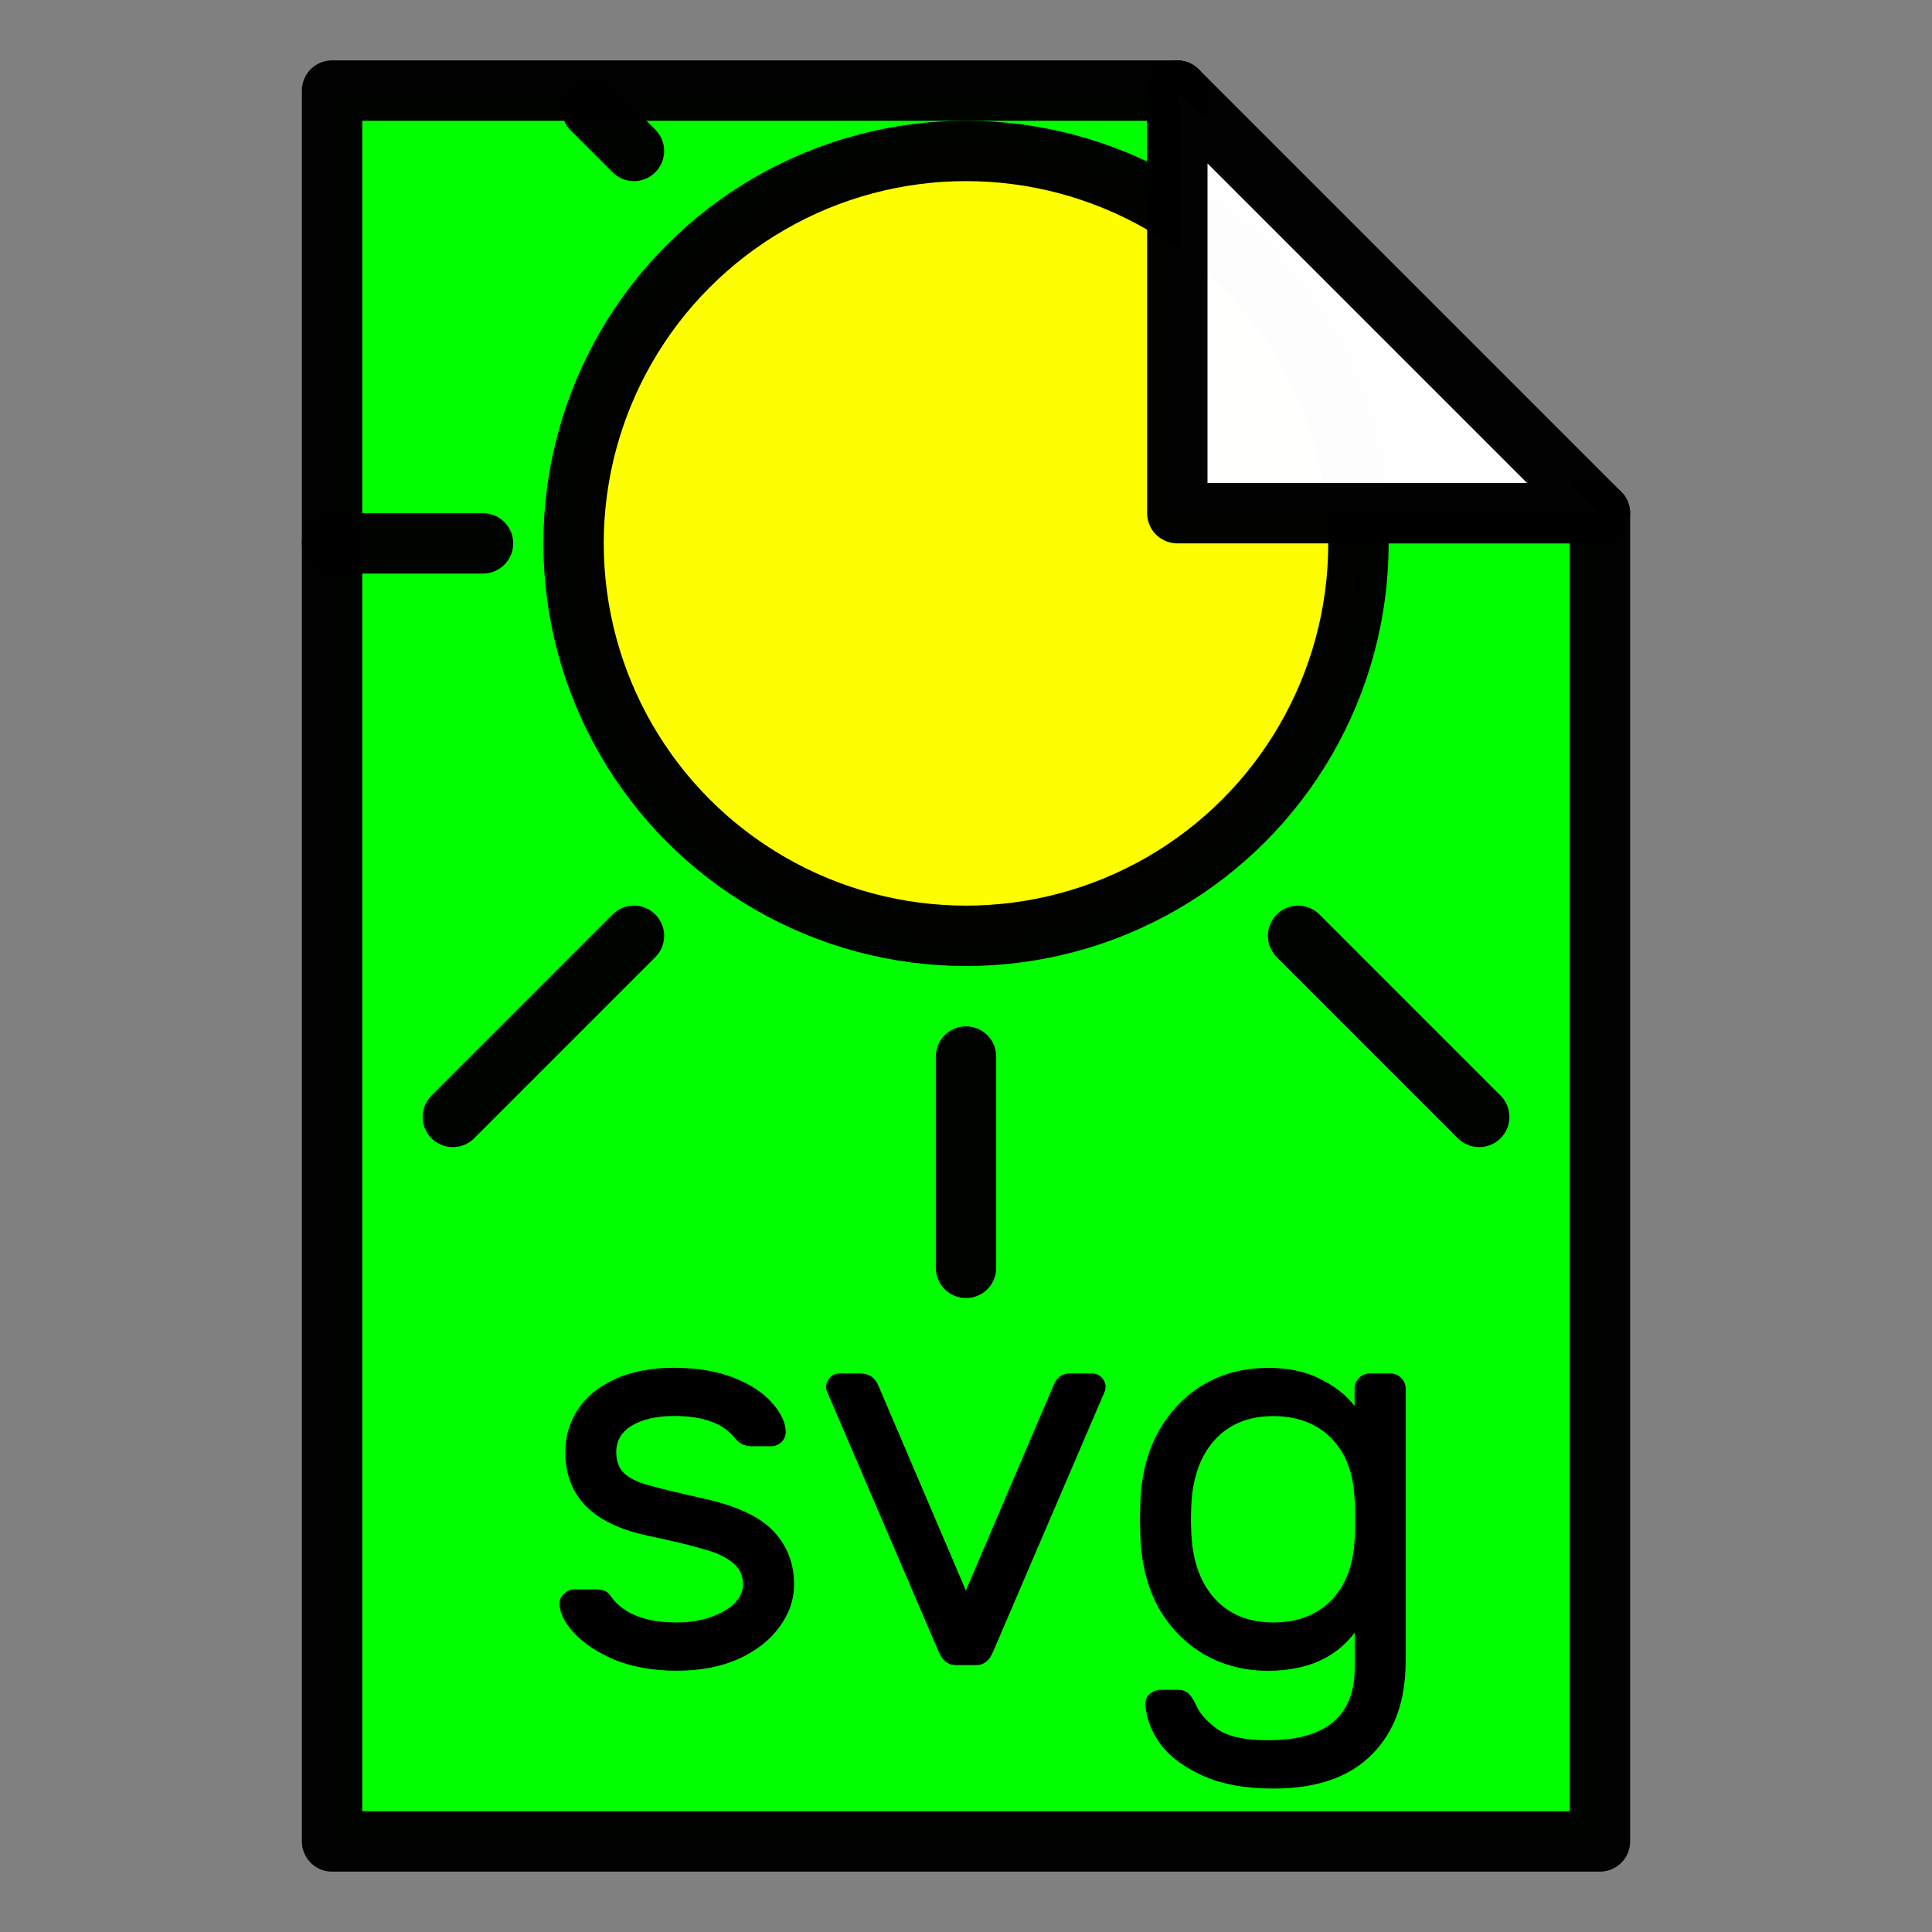 <?xml version="1.0" encoding="UTF-8" standalone="no"?>
<svg
   xmlns:dc="http://purl.org/dc/elements/1.1/"
   xmlns:cc="http://creativecommons.org/ns#"
   xmlns:rdf="http://www.w3.org/1999/02/22-rdf-syntax-ns#"
   xmlns:svg="http://www.w3.org/2000/svg"
   xmlns="http://www.w3.org/2000/svg"
   xmlns:sodipodi="http://sodipodi.sourceforge.net/DTD/sodipodi-0.dtd"
   xmlns:inkscape="http://www.inkscape.org/namespaces/inkscape"
   height="32"
   width="32"
   id="svg2"
   version="1.1"
   inkscape:version="0.91 r13725"
   sodipodi:docname="image-svg+xml.svg">
  <rect width="100%" height="100%" fill="#808080" stroke="none"/>
  <defs
     id="defs7" />
  <sodipodi:namedview
     id="namedview1"
     showgrid="true"
     inkscape:zoom="14.75"
     inkscape:cx="20.178214"
     inkscape:cy="15.228583"
     inkscape:window-width="1280"
     inkscape:window-height="766"
     inkscape:window-x="1680"
     inkscape:window-y="250"
     inkscape:window-maximized="1"
     inkscape:current-layer="g4158">
    <inkscape:grid
       type="xygrid"
       id="grid1px"
       empspacing="4" />
    <inkscape:grid
       type="xygrid"
       id="grid1pxdot"
       empspacing="1"
       dotted="true"
       originy="0.5"
       originx="0.5" />
  </sodipodi:namedview>
  <path
     style="opacity:0.99;fill:#00ff00;fill-opacity:1;fill-rule:nonzero;stroke:#000000;stroke-width:1;stroke-linecap:round;stroke-linejoin:round;stroke-miterlimit:4;stroke-dasharray:none;stroke-opacity:1"
     d="m 5.5,1.5 0,29 21,0 0,-22 -7,0 0,-7 z"
     id="path4145"
     inkscape:connector-curvature="0" />
  <g
     id="g4158"
     transform="translate(0,-8)">
    <circle
       r="6.5"
       cy="17"
       cx="16"
       id="path4138"
       style="opacity:0.99;fill:#ffff00;fill-opacity:1;fill-rule:nonzero;stroke:#000000;stroke-width:1;stroke-linecap:round;stroke-linejoin:round;stroke-miterlimit:4;stroke-dasharray:none;stroke-opacity:1" />
    <path
       inkscape:connector-curvature="0"
       id="path4142"
       d="m 21.5,23.5 3,3"
       style="opacity:0.99;fill:#ffff00;fill-opacity:1;fill-rule:nonzero;stroke:#000000;stroke-width:1;stroke-linecap:round;stroke-linejoin:round;stroke-miterlimit:4;stroke-dasharray:none;stroke-opacity:1" />
    <path
       inkscape:connector-curvature="0"
       id="path4144"
       d="M 10.5,10.5 9.805,9.805"
       style="opacity:0.99;fill:#ffff00;fill-opacity:1;fill-rule:nonzero;stroke:#000000;stroke-width:1;stroke-linecap:round;stroke-linejoin:round;stroke-miterlimit:4;stroke-dasharray:none;stroke-opacity:1" />
    <path
       inkscape:connector-curvature="0"
       id="path4148"
       d="m 10.5,23.5 -3,3"
       style="opacity:0.99;fill:#ffff00;fill-opacity:1;fill-rule:nonzero;stroke:#000000;stroke-width:1;stroke-linecap:round;stroke-linejoin:round;stroke-miterlimit:4;stroke-dasharray:none;stroke-opacity:1" />
    <path
       inkscape:connector-curvature="0"
       id="path4150"
       d="M 8,17 5.5,17"
       style="opacity:0.99;fill:#ffff00;fill-opacity:1;fill-rule:nonzero;stroke:#000000;stroke-width:1;stroke-linecap:round;stroke-linejoin:round;stroke-miterlimit:4;stroke-dasharray:none;stroke-opacity:1" />
    <path
       inkscape:connector-curvature="0"
       id="path4156"
       d="M 16,25.5 16,29"
       style="opacity:0.99;fill:#ffff00;fill-opacity:1;fill-rule:nonzero;stroke:#000000;stroke-width:1;stroke-linecap:round;stroke-linejoin:round;stroke-miterlimit:4;stroke-dasharray:none;stroke-opacity:1" />
    <g
       style="font-style:normal;font-variant:normal;font-weight:normal;font-stretch:normal;font-size:9.29px;line-height:125%;font-family:contemporary;-inkscape-font-specification:'contemporary, Normal';text-align:start;letter-spacing:0px;word-spacing:0px;writing-mode:lr-tb;text-anchor:start;fill:#000000;fill-opacity:1;stroke:none;stroke-width:1px;stroke-linecap:butt;stroke-linejoin:miter;stroke-opacity:1"
       id="text4146">
      <path
         d="m 10.719,33.433 q -1.356,-0.288 -1.356,-1.384 0,-0.381 0.204,-0.697 0.204,-0.316 0.604,-0.502 0.409,-0.195 0.994,-0.195 0.576,0 0.994,0.167 0.418,0.167 0.632,0.418 0.223,0.251 0.223,0.483 0,0.093 -0.074,0.167 -0.074,0.065 -0.177,0.065 l -0.307,0 q -0.177,0 -0.279,-0.13 -0.288,-0.372 -1.013,-0.372 -0.427,0 -0.697,0.158 -0.26,0.158 -0.26,0.437 0,0.232 0.13,0.353 0.13,0.121 0.39,0.195 0.26,0.074 0.92,0.223 0.817,0.177 1.161,0.539 0.344,0.362 0.344,0.883 0,0.381 -0.242,0.706 -0.232,0.325 -0.678,0.53 -0.437,0.195 -1.022,0.195 -0.576,0 -1.022,-0.177 -0.437,-0.186 -0.678,-0.446 -0.242,-0.26 -0.242,-0.492 0,-0.093 0.074,-0.158 0.074,-0.074 0.177,-0.074 l 0.334,0 q 0.084,0 0.149,0.019 0.065,0.019 0.121,0.102 0.307,0.427 1.087,0.427 0.437,0 0.762,-0.177 0.334,-0.186 0.334,-0.455 0,-0.223 -0.167,-0.353 -0.158,-0.139 -0.464,-0.223 -0.307,-0.093 -0.957,-0.232 z"
         style=""
         id="path4184" />
      <path
         d="m 16.453,35.347 q -0.093,0.232 -0.279,0.232 l -0.344,0 q -0.195,0 -0.288,-0.232 l -1.849,-4.31 q -0.009,-0.028 -0.009,-0.065 0,-0.093 0.065,-0.158 0.065,-0.065 0.158,-0.065 l 0.344,0 q 0.223,0 0.307,0.223 l 1.44,3.372 1.44,-3.372 q 0.084,-0.223 0.269,-0.223 l 0.381,0 q 0.093,0 0.158,0.065 0.065,0.065 0.065,0.158 0,0.037 -0.009,0.065 l -1.849,4.31 z"
         style=""
         id="path4186" />
      <path
         d="m 20.996,30.656 q 0.52,0 0.873,0.186 0.362,0.177 0.567,0.446 l 0,-0.288 q 0,-0.102 0.074,-0.177 0.074,-0.074 0.177,-0.074 l 0.344,0 q 0.102,0 0.177,0.074 0.074,0.074 0.074,0.177 l 0,4.515 q 0,0.985 -0.557,1.542 -0.557,0.567 -1.635,0.567 -0.697,0 -1.17,-0.214 -0.474,-0.214 -0.706,-0.53 -0.223,-0.316 -0.242,-0.641 -0.009,-0.102 0.065,-0.177 0.084,-0.074 0.186,-0.074 l 0.279,0 q 0.111,0 0.177,0.056 0.065,0.056 0.13,0.195 0.093,0.214 0.353,0.399 0.26,0.186 0.836,0.186 1.44,0 1.44,-1.198 l 0,-0.585 q -0.474,0.632 -1.44,0.632 -0.576,0 -1.05,-0.269 -0.464,-0.269 -0.752,-0.762 -0.279,-0.502 -0.307,-1.17 l -0.009,-0.307 0.009,-0.307 q 0.028,-0.669 0.307,-1.161 0.288,-0.502 0.752,-0.771 0.464,-0.269 1.05,-0.269 z m 0.093,0.799 q -0.604,0 -0.966,0.39 -0.353,0.39 -0.39,1.059 l -0.009,0.26 0.009,0.26 q 0.037,0.669 0.39,1.059 0.362,0.39 0.966,0.39 0.595,0 0.957,-0.362 0.362,-0.372 0.39,-1.013 0.009,-0.093 0.009,-0.334 0,-0.242 -0.009,-0.334 -0.028,-0.65 -0.39,-1.013 -0.362,-0.362 -0.957,-0.362 z"
         style=""
         id="path4188" />
    </g>
  </g>
  <path
     style="opacity:0.99;fill:#ffffff;fill-opacity:1;fill-rule:nonzero;stroke:#000000;stroke-width:1;stroke-linecap:round;stroke-linejoin:round;stroke-miterlimit:4;stroke-dasharray:none;stroke-opacity:1"
     d="m 19.5,1.5 0,7 7,0 z"
     id="path4137"
     inkscape:connector-curvature="0" />
</svg>
